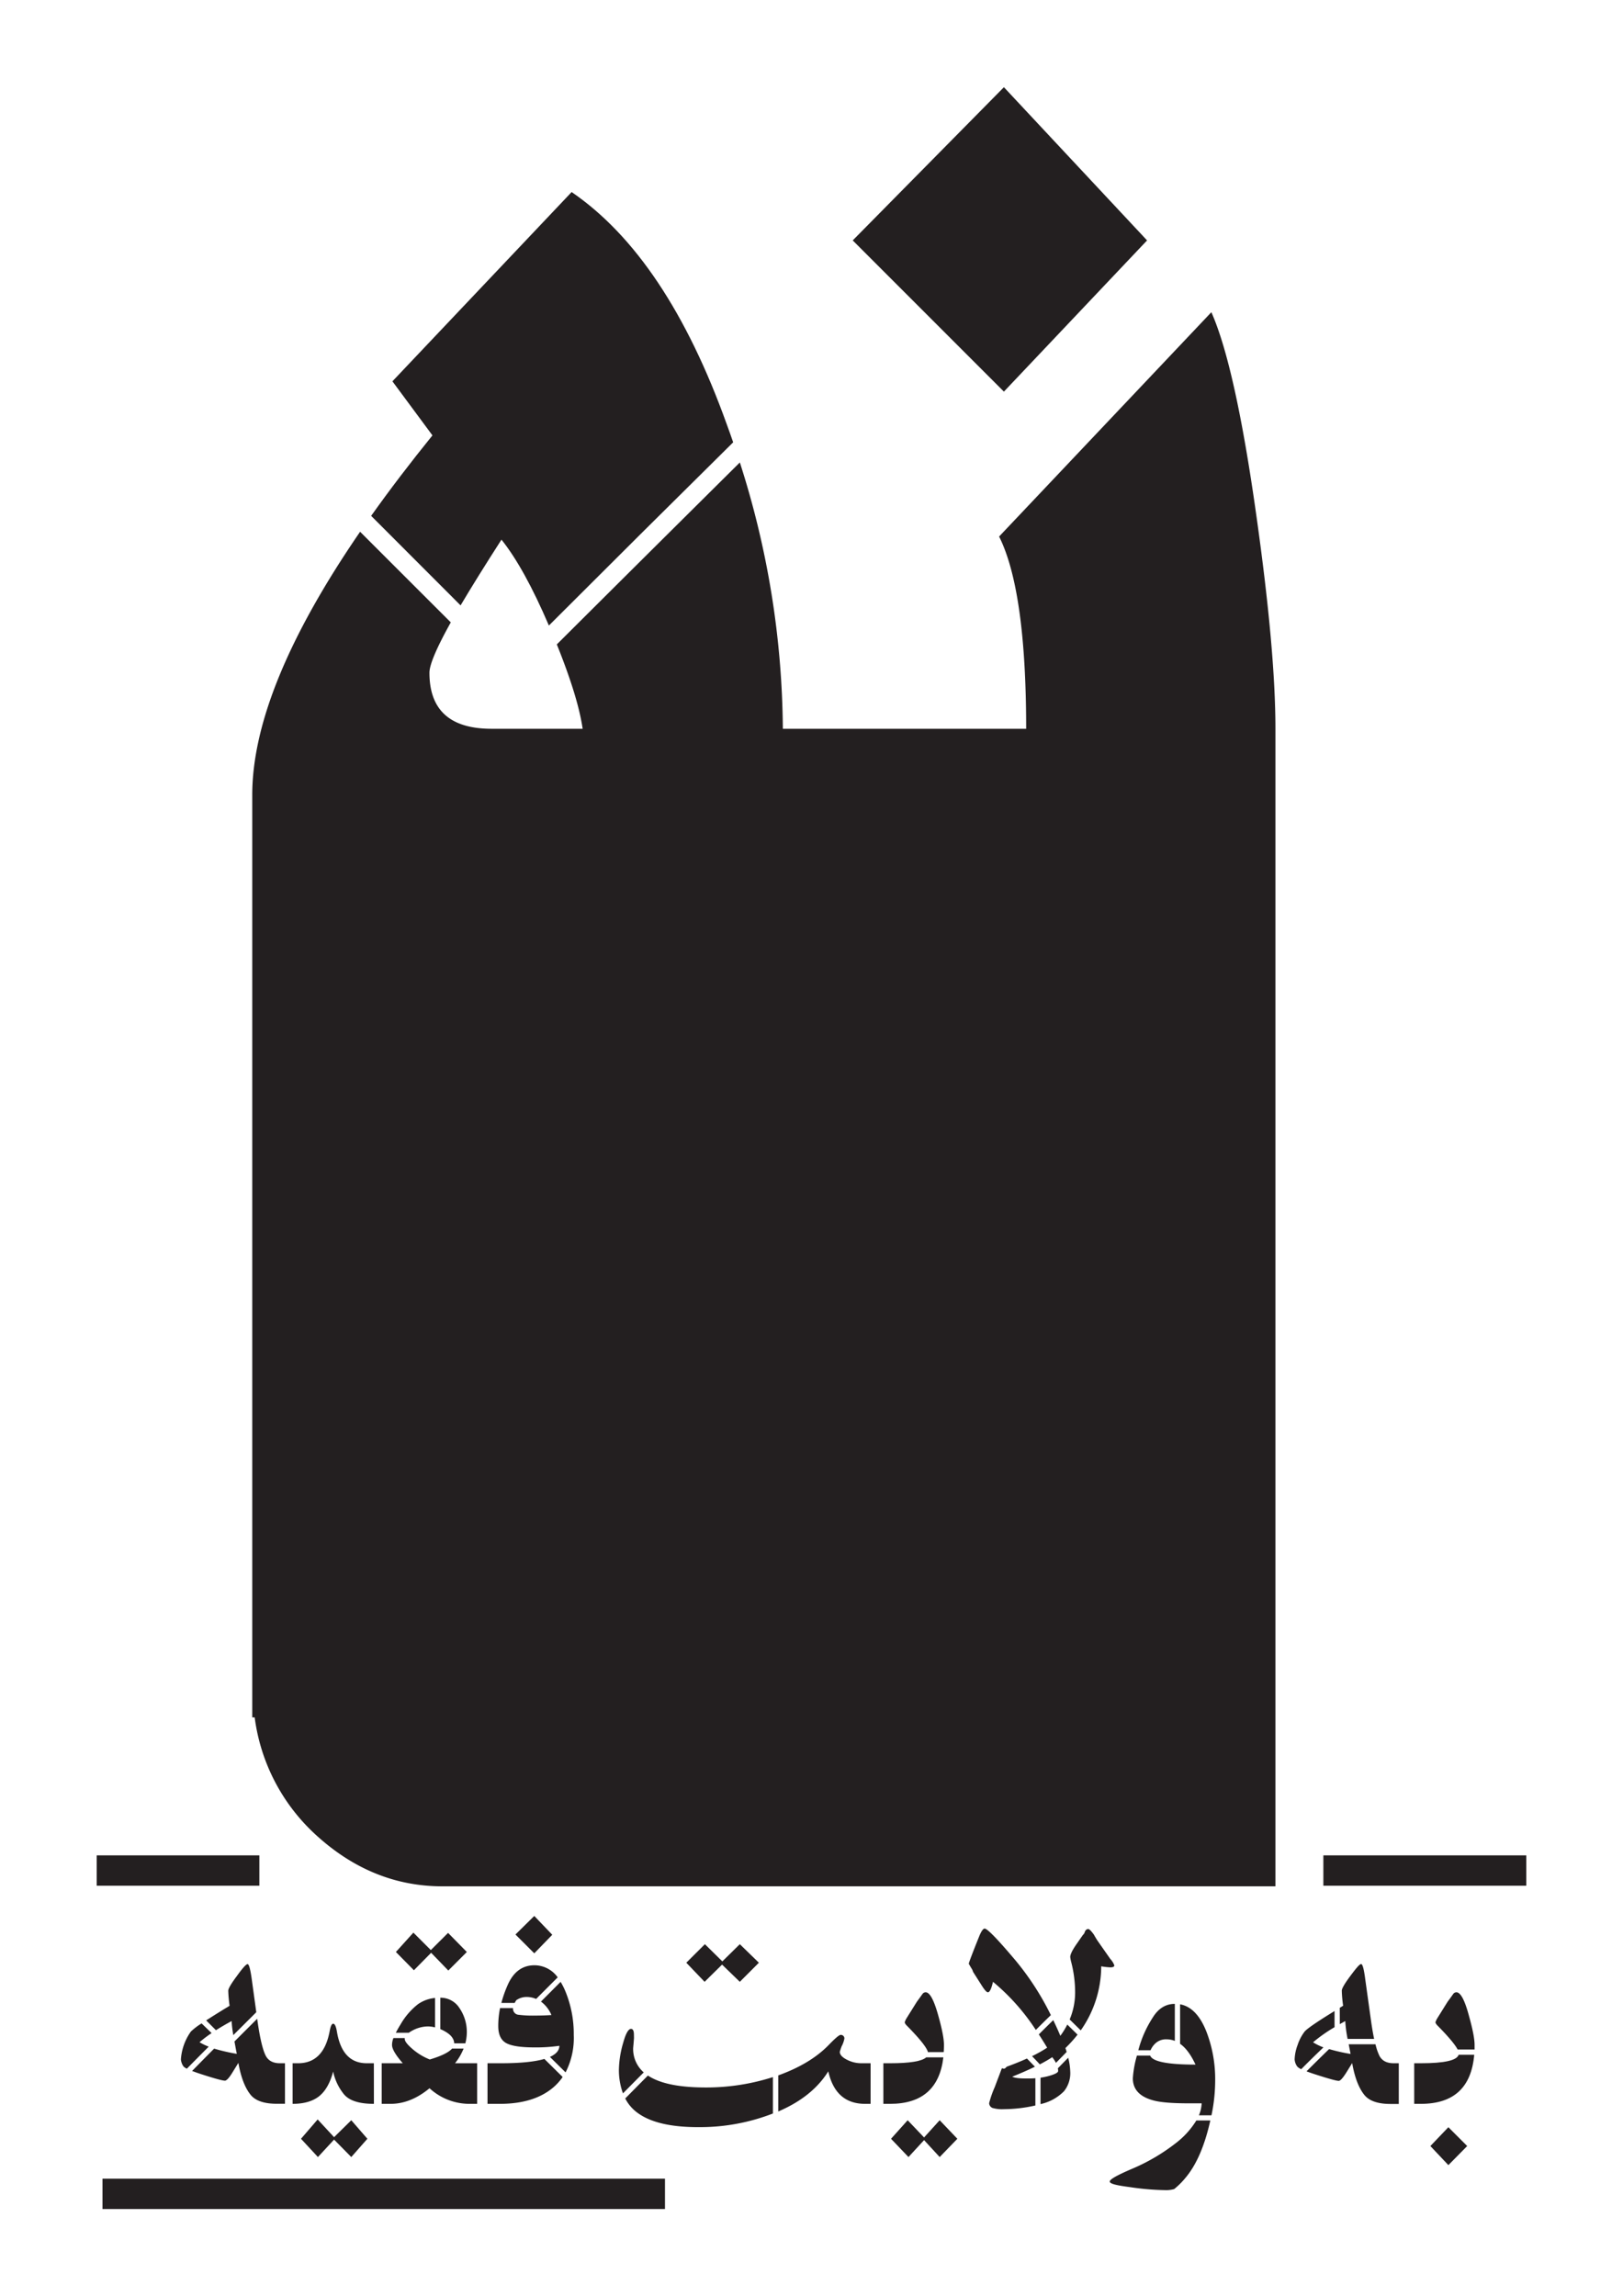 <svg id="Layer_1" data-name="Layer 1" xmlns="http://www.w3.org/2000/svg" viewBox="0 0 595.28 841.89"><defs><style>.cls-1{fill:#231f20;}</style></defs><polygon class="cls-1" points="420.72 88.16 368.21 31.98 312.76 88.16 368.21 143.61 420.72 88.16"/><path class="cls-1" d="M168.93,222q6-10.12,15-24.11,8.37,10.46,17.39,31.5Q235,195.71,268.91,162.2c-.76-2.19-1.53-4.39-2.34-6.58q-22-61.32-56.91-85.19l-65.73,69.4,14.68,19.83Q146.2,175,136.13,189.17Z"/><path class="cls-1" d="M444.3,114.49l-77.85,82.26q9.92,19.83,9.92,70.5H287.13a325.28,325.28,0,0,0-15.77-97.66q-33.6,33.32-67.13,66.72,7.82,19.44,9.47,30.94H180.28q-22.77,0-22.77-20.56,0-4.4,7.83-18.46Q148.7,211.61,132.08,195q-39.56,57.6-39.56,96.52V629.78h.89A70.68,70.68,0,0,0,116,673q20.56,18.74,46.27,18.73H467.8V267.25q0-28.63-7-78.21Q453.12,134.32,444.3,114.49Z"/><rect class="cls-1" x="35.47" y="680.38" width="59.66" height="11.13"/><rect class="cls-1" x="485.38" y="680.38" width="74.42" height="11.13"/><rect class="cls-1" x="37.59" y="798.94" width="206.31" height="11.13"/><path class="cls-1" d="M79.21,744.5c1.73-1.1,3.64-2.22,5.75-3.36a38.35,38.35,0,0,0,.62,5.15L94,737.9l-1.6-11.64q-.8-6-1.59-6t-3.88,4.29q-3.21,4.29-3.21,5.47a48.85,48.85,0,0,0,.49,5.52c-3.51,2.13-6.36,3.91-8.59,5.36Z"/><path class="cls-1" d="M82.49,763c.6,0,1.56-1,2.86-3.16l2.08-3.36q1.38,7.8,4.43,11.63c1.77,2.25,5,3.36,9.66,3.36h3V756.61h-1.87c-2.43,0-4.15-.88-5.13-2.65-1.12-2.1-2.14-6.35-3.06-12.72l-.13-.94L86,748.62c.24,1.35.52,2.86.85,4.54a67.59,67.59,0,0,1-8.31-1.91q-4.06,4.08-8.08,8.19c1.15.45,2.61.95,4.38,1.51C79.14,762.33,81.72,763,82.49,763Z"/><path class="cls-1" d="M70,745a19.95,19.95,0,0,0-3.65,10.2,5.37,5.37,0,0,0,.93,2.56,3.91,3.91,0,0,0,1.27.84q4-4.07,8-8.08a19.56,19.56,0,0,1-3.36-1.62,45.77,45.77,0,0,1,4.42-3.35L73.94,742A23.42,23.42,0,0,0,70,745Z"/><path class="cls-1" d="M137.12,756.61h-2.58c-6,0-9.62-3.8-10.94-11.43-.32-2-.78-3.06-1.38-3.06s-1,1-1.37,3.06c-1.52,7.63-5.35,11.43-11.53,11.43h-2V771.5c4.27,0,7.53-1,9.81-2.86s4-4.89,5.06-9A19.5,19.5,0,0,0,126,767.8q2.86,3.71,11.14,3.7Z"/><polygon class="cls-1" points="116.51 777.22 110.4 784.31 116.61 791.01 122.53 784.61 128.84 791.01 134.75 784.31 128.84 777.51 122.53 783.72 116.51 777.22"/><path class="cls-1" d="M149.94,745.44a10.51,10.51,0,0,1,1.37-.85,12.27,12.27,0,0,1,5.63-1.48,10.53,10.53,0,0,1,2.63.36v-10.8a13.06,13.06,0,0,0-6.23,2.26,25.46,25.46,0,0,0-6.4,7.4c-.71,1.14-1.29,2.17-1.76,3.11Z"/><path class="cls-1" d="M161.5,732.58V744.1c.47.2,1,.43,1.44.69,2.39,1.28,3.59,2.79,3.65,4.51h4.09a16.41,16.41,0,0,0,.54-4.12,15.42,15.42,0,0,0-2.65-8.72A8.2,8.2,0,0,0,161.5,732.58Z"/><path class="cls-1" d="M140,771.5h3.24q7.4,0,14.3-5.72a21.67,21.67,0,0,0,14.89,5.72H175V756.61H166.9a21.33,21.33,0,0,0,3.14-5.38h-4.23q-1.86,2.13-8.18,4a22.15,22.15,0,0,1-6.4-3.89c-1.86-1.61-2.77-2.81-2.77-3.6a1.55,1.55,0,0,1,0-.37h-4.16a7,7,0,0,0-.51,2.54q0,2.18,3.94,6.7H140Z"/><polygon class="cls-1" points="164.34 708.81 158.02 715.11 151.62 708.71 145.21 715.81 151.81 722.51 158.13 716.1 164.43 722.61 171.22 715.81 164.34 708.81"/><polygon class="cls-1" points="202.56 709.5 195.96 702.6 189.06 709.4 195.96 716.3 202.56 709.5"/><path class="cls-1" d="M178.81,771.5h4.54q12.71,0,19.81-6.22a20.08,20.08,0,0,0,3.21-3.63q-3.36-3.3-6.71-6.62-5.34,1.58-15.93,1.58h-4.92Z"/><path class="cls-1" d="M182.75,743c0,3.09,1,5.17,2.91,6.22S191,750.8,196,750.8a59.4,59.4,0,0,0,9.16-.59c0,1.7-1.19,3.06-3.46,4.08,1.91,1.9,3.82,3.78,5.74,5.67a27.51,27.51,0,0,0,3-13.7,40.9,40.9,0,0,0-3-15.86,25.06,25.06,0,0,0-1.82-3.63L198.41,734h0a11.81,11.81,0,0,1,3.84,4.93c-1.9.14-4,.2-6.21.2a39.61,39.61,0,0,1-5.8-.29,2.19,2.19,0,0,1-2.07-2.27c0-.06,0-.13,0-.19h-4.76A33.32,33.32,0,0,0,182.75,743Z"/><path class="cls-1" d="M186.2,727.93a43,43,0,0,0-2.31,6.57h4.89a9,9,0,0,1,.58-1,6.45,6.45,0,0,1,3.83-1.19,8.77,8.77,0,0,1,3.45.72l7.91-7.92a10.53,10.53,0,0,0-8.59-4.43Q189.35,720.73,186.2,727.93Z"/><path class="cls-1" d="M232.51,746.16c0-1.43-.36-2.16-1.08-2.16-1,.06-1.94,1.78-2.86,5.12A36.87,36.87,0,0,0,227,759a24.84,24.84,0,0,0,1.49,8.66q3.79-3.85,7.62-7.69a11.38,11.38,0,0,1-3.88-9c.14-1.45.23-2.63.3-3.55Z"/><polygon class="cls-1" points="264.84 720.44 271.35 726.75 278.34 719.75 271.35 712.95 264.94 719.26 258.54 712.95 251.72 719.75 258.43 726.75 264.84 720.44"/><path class="cls-1" d="M237.64,761.12q-4.17,4.2-8.32,8.41a14.93,14.93,0,0,0,4.86,5.51q7.31,5.15,22.77,5a73.71,73.71,0,0,0,26.54-5V761.69a80.08,80.08,0,0,1-25.17,3.8Q244.1,765.43,237.64,761.12Z"/><path class="cls-1" d="M310.86,755.43c-1.91-.92-2.84-1.93-2.84-3q.28-1,.69-2.07a9.45,9.45,0,0,0,1-2.86,1.3,1.3,0,0,0-1.38-1.29c-.53,0-1.94,1.19-4.23,3.55-4.53,4.72-10.76,8.47-18.66,11.31V774.3q12.51-5.34,18.36-14.72,2.67,11.92,13.51,11.92h2V756.61H316A11.38,11.38,0,0,1,310.86,755.43Z"/><path class="cls-1" d="M346,754.45h-6.28q-2.48,2.16-13.16,2.16H324V771.5h2.47Q344,771.5,346,754.45Z"/><path class="cls-1" d="M346.13,752.52q.09-1.31.09-2.7,0-3.26-2.07-10.65-2.37-8.58-4.64-8.58a1.48,1.48,0,0,0-1.07.49c-.8,1.13-1.52,2.11-2.17,3l-3.75,6a7,7,0,0,0-.68,1.47c0,.34.28.8.88,1.39q7,7.1,7.63,9.6Z"/><polygon class="cls-1" points="338.93 783.82 332.91 777.51 326.81 784.31 333.21 791.01 338.93 784.8 344.65 791.01 351.14 784.31 344.65 777.51 338.93 783.82"/><path class="cls-1" d="M371.26,761.54q4.71-1.89,8.33-3.66c-1-1-1.94-2-2.93-3-2.19,1-4.67,2-7.41,3l-.43.44a.87.87,0,0,1-1.13.13l-.28.11c-.12.39-1,2.65-2.56,6.8a36.83,36.83,0,0,0-2.06,5.91A2,2,0,0,0,364,773a12.82,12.82,0,0,0,4.33.45,52.69,52.69,0,0,0,11.42-1.35v-10a27.69,27.69,0,0,1-3,.09C374,762.23,372.18,762,371.26,761.54Z"/><path class="cls-1" d="M388,758.46a5.86,5.86,0,0,1,.1,1c0,.59-1.21,1.22-3.65,1.88a27.94,27.94,0,0,1-2.81.57v9.7l.45-.12a17.16,17.16,0,0,0,8.18-4.64,10.58,10.58,0,0,0,2.26-7.39,22.73,22.73,0,0,0-.74-4.87Z"/><path class="cls-1" d="M379.92,744.4q2.73-2.74,5.51-5.44a100.78,100.78,0,0,0-13-20.1c-6.53-7.75-10.31-11.63-11.28-11.63-.53,0-1.16.86-1.89,2.56q-3.93,9.76-3.93,10.35c.53.93.95,1.64,1.29,2.17l.28.79,3.26,5.13c1,1.57,1.72,2.36,2.18,2.36.65,0,1.27-1.28,1.87-3.84A78.8,78.8,0,0,1,379.92,744.4Z"/><path class="cls-1" d="M388.91,746.56c-.83-2-1.7-3.89-2.6-5.76q-2.67,2.6-5.29,5.23,1.53,2.34,3.05,4.87a47.86,47.86,0,0,1-5.55,3.12c1,1,1.93,2,2.87,3q2.6-1.35,4.55-2.63a13.87,13.87,0,0,1,1.36,2.08l3.92-4c-.14-.48-.28-.94-.44-1.44a47.22,47.22,0,0,0,4.44-4.91l-3.76-3.69A29.79,29.79,0,0,1,388.91,746.56Z"/><path class="cls-1" d="M408.71,720.73a6.89,6.89,0,0,0-1.47-2.36l-4.83-6.9c-.53-.86-.92-1.51-1.18-2q-1.49-2.07-2.07-2.07c-.67,0-1.13.46-1.39,1.38a2.34,2.34,0,0,1-.59.79l-2.47,3.55c-1.44,2.1-2.17,3.61-2.17,4.53a13.43,13.43,0,0,0,.41,2.07,44.57,44.57,0,0,1,1.38,10.84,25.54,25.54,0,0,1-2,10l4.06,4a40.89,40.89,0,0,0,7.51-23.5,24.29,24.29,0,0,0,3.44.39Q408.71,721.42,408.71,720.73Z"/><path class="cls-1" d="M423.39,749.71a5.68,5.68,0,0,1,4.45-1.87,8.2,8.2,0,0,1,3.06.58V734.84q-5,0-8.09,5a41.07,41.07,0,0,0-5.3,12H422A7.21,7.21,0,0,1,423.39,749.71Z"/><path class="cls-1" d="M432.83,735v14.48q3.18,2.25,5.65,7.63-15.32,0-16.63-3.31H417a38.71,38.71,0,0,0-1.5,8.33q0,6.21,7.8,8.18c2.61.67,6.83,1,12.62,1h4.82a12.87,12.87,0,0,1-1,4.4h4.6c.13-.61.25-1.22.36-1.84a62.69,62.69,0,0,0,1-11.13,48.32,48.32,0,0,0-3-17.16Q439.17,736.17,432.83,735Z"/><path class="cls-1" d="M431.28,785.89a71,71,0,0,1-15.67,9.26c-5.72,2.44-8.58,4-8.58,4.84s2.51,1.41,7.48,2.06a95.48,95.48,0,0,0,12.92,1.09,10.37,10.37,0,0,0,3.25-.4,28,28,0,0,0,4.15-4.14q6-7.12,9.09-21h-5.13A30.67,30.67,0,0,1,431.28,785.89Z"/><path class="cls-1" d="M481.6,748.93a56.29,56.29,0,0,1,7.88-5.54v-5.93q-9.75,6-11,7.57a16.76,16.76,0,0,0-2.56,4.93,16.31,16.31,0,0,0-1.08,5.27,5.08,5.08,0,0,0,.94,2.56,4.39,4.39,0,0,0,1.48,1q4-4.05,8.15-8A19.76,19.76,0,0,1,481.6,748.93Z"/><path class="cls-1" d="M491.41,742.26l2-1.12a47.67,47.67,0,0,0,.86,6.55H504c-.39-1.83-.76-4-1.11-6.45l-2.09-15c-.51-4-1-6-1.57-6s-1.76,1.43-3.9,4.29-3.19,4.68-3.19,5.47a46.56,46.56,0,0,0,.49,5.52l-1.24.76Z"/><path class="cls-1" d="M506,754a19.88,19.88,0,0,1-1.5-4.34h-9.82c.2,1.09.43,2.26.68,3.54a67.33,67.33,0,0,1-7.88-1.78c-2.78,2.69-5.54,5.42-8.28,8.16,1.11.42,2.48.89,4.12,1.41,4.34,1.38,6.9,2.08,7.7,2.08q.87,0,2.85-3.16l2.07-3.36q1.38,7.8,4.43,11.63c1.78,2.25,5,3.36,9.67,3.36h3V756.61h-1.87C508.64,756.61,507,755.73,506,754Z"/><path class="cls-1" d="M521.17,756.61H518.7V771.5h2.47q18,0,19.54-18H535C534.36,755.57,529.76,756.61,521.17,756.61Z"/><path class="cls-1" d="M534.18,730.59a1.52,1.52,0,0,0-1.08.49c-.79,1.13-1.51,2.11-2.17,3l-3.74,6a6.77,6.77,0,0,0-.69,1.47c0,.34.29.8.89,1.39q5.82,5.91,7.24,8.64h6.21c0-.58,0-1.14,0-1.74q0-3.26-2.07-10.65C537.23,733.45,535.7,730.59,534.18,730.59Z"/><polygon class="cls-1" points="524.63 786.97 531.23 793.97 538.13 786.97 531.23 780.07 524.63 786.97"/></svg>